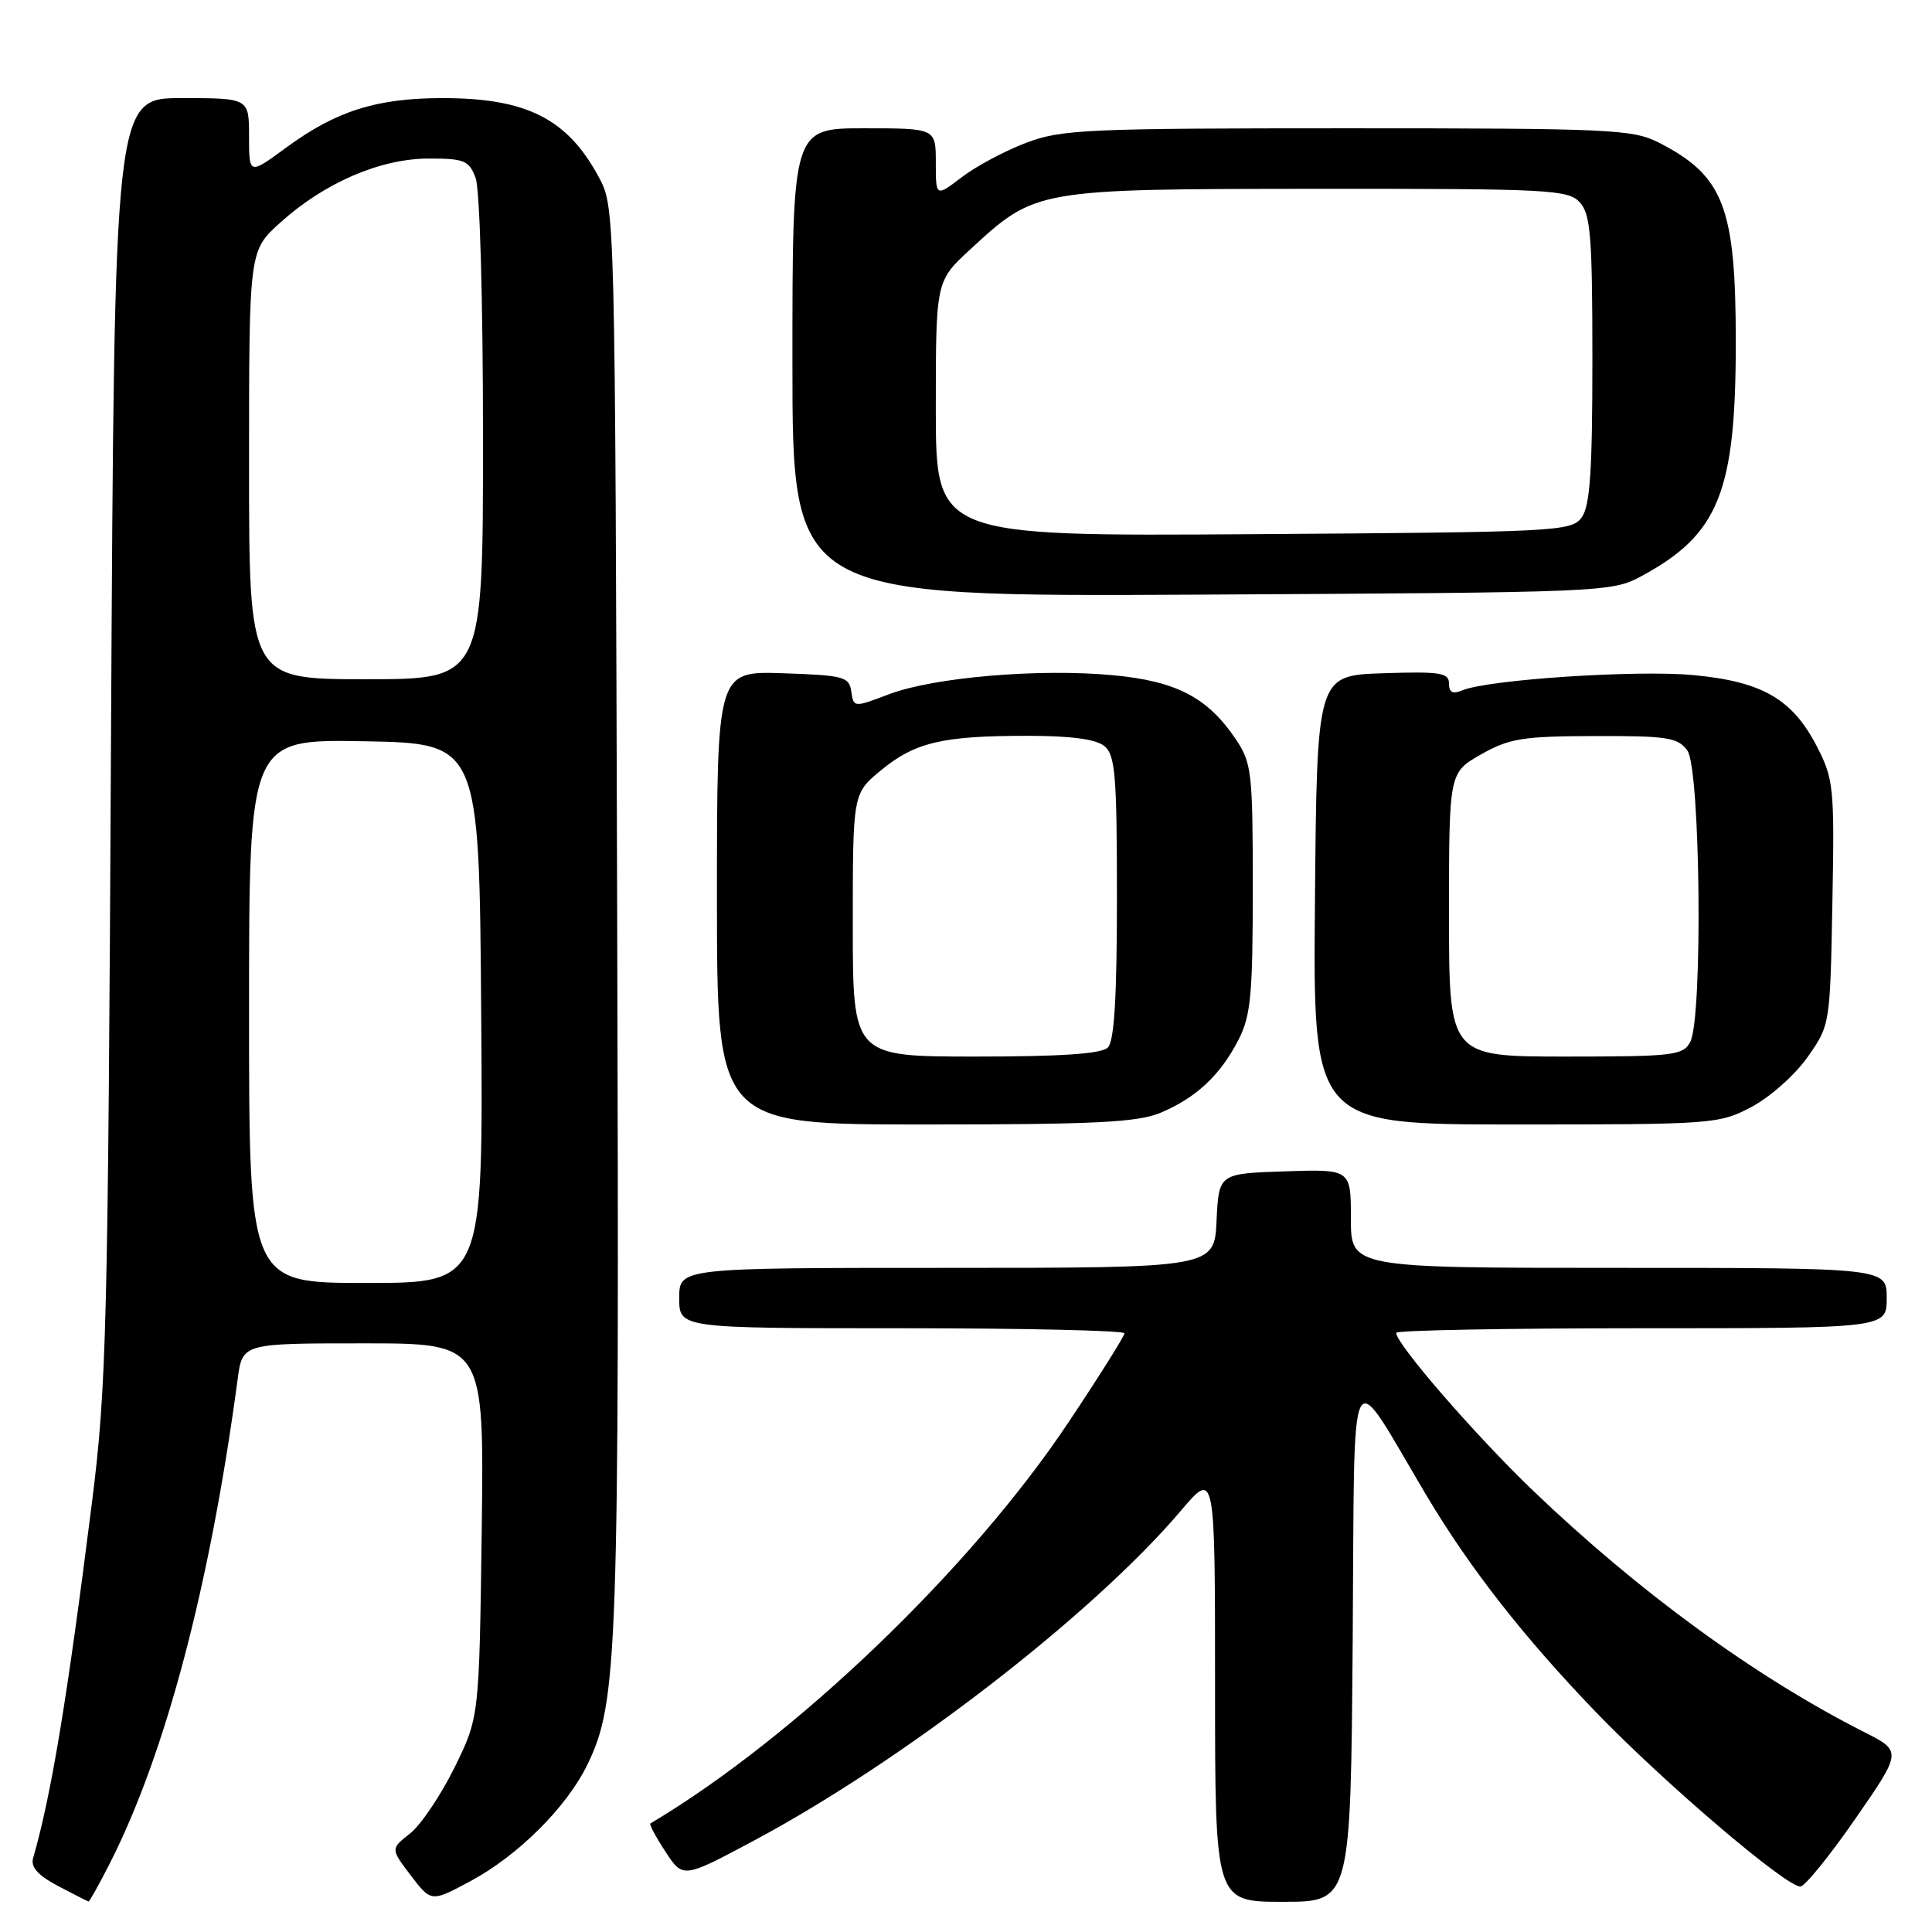 <?xml version="1.0" encoding="UTF-8" standalone="no"?>
<!DOCTYPE svg PUBLIC "-//W3C//DTD SVG 1.1//EN" "http://www.w3.org/Graphics/SVG/1.1/DTD/svg11.dtd" >
<svg xmlns="http://www.w3.org/2000/svg" xmlns:xlink="http://www.w3.org/1999/xlink" version="1.1" viewBox="0 0 256 256">
 <g >
 <path fill="currentColor"
d=" M 14.61 246.79 C 21.97 232.26 27.85 209.94 31.49 182.75 C 32.12 178.00 32.12 178.00 48.14 178.00 C 64.15 178.00 64.15 178.00 63.83 202.78 C 63.50 227.55 63.50 227.55 60.21 234.24 C 58.39 237.91 55.75 241.84 54.33 242.95 C 51.75 244.98 51.75 244.98 54.44 248.52 C 57.14 252.05 57.14 252.05 62.32 249.27 C 68.67 245.87 75.14 239.41 77.87 233.75 C 81.86 225.47 82.07 219.36 81.78 121.50 C 81.50 27.57 81.50 27.50 79.36 23.50 C 75.20 15.74 69.79 13.00 58.66 13.00 C 49.89 13.00 44.55 14.69 37.89 19.58 C 33.00 23.17 33.00 23.17 33.00 18.09 C 33.00 13.00 33.00 13.00 24.08 13.00 C 15.16 13.00 15.16 13.00 14.71 97.75 C 14.31 176.09 14.12 183.75 12.19 199.05 C 8.91 225.09 6.79 237.90 4.39 246.20 C 4.04 247.40 5.02 248.49 7.70 249.91 C 9.79 251.01 11.60 251.93 11.73 251.96 C 11.86 251.98 13.16 249.65 14.61 246.79 Z  M 179.24 217.25 C 179.53 178.34 178.47 180.42 189.00 198.13 C 194.72 207.75 201.89 216.92 211.47 226.87 C 220.47 236.20 236.55 249.93 238.55 249.98 C 239.13 249.99 242.40 245.96 245.82 241.03 C 252.04 232.05 252.04 232.05 246.96 229.48 C 232.59 222.20 217.14 210.93 203.15 197.53 C 195.53 190.23 185.00 178.09 185.00 176.61 C 185.00 176.27 199.62 176.00 217.50 176.00 C 250.00 176.00 250.00 176.00 250.00 172.00 C 250.00 168.00 250.00 168.00 214.50 168.00 C 179.00 168.00 179.00 168.00 179.00 161.46 C 179.00 154.92 179.00 154.92 170.25 155.21 C 161.50 155.50 161.50 155.50 161.20 161.75 C 160.90 168.00 160.90 168.00 125.45 168.00 C 90.00 168.00 90.00 168.00 90.00 172.00 C 90.00 176.00 90.00 176.00 119.50 176.00 C 135.72 176.00 149.00 176.30 149.00 176.67 C 149.00 177.03 145.67 182.34 141.59 188.45 C 128.69 207.83 105.36 230.21 86.18 241.62 C 86.00 241.72 86.90 243.41 88.18 245.36 C 90.50 248.91 90.50 248.91 99.92 243.88 C 119.75 233.28 144.80 213.93 156.48 200.17 C 161.00 194.84 161.00 194.84 161.00 223.42 C 161.00 252.00 161.00 252.00 169.99 252.00 C 178.97 252.00 178.97 252.00 179.24 217.25 Z  M 153.77 147.45 C 158.48 145.48 161.69 142.48 164.10 137.79 C 165.74 134.59 166.00 131.83 166.00 117.69 C 166.00 102.29 165.86 101.09 163.73 97.92 C 160.01 92.41 155.86 90.25 147.47 89.47 C 137.74 88.55 123.73 89.74 117.80 91.99 C 113.13 93.76 113.11 93.76 112.80 91.63 C 112.52 89.67 111.81 89.48 103.75 89.21 C 95.00 88.92 95.00 88.92 95.00 118.96 C 95.00 149.00 95.00 149.00 122.53 149.00 C 145.12 149.00 150.73 148.72 153.77 147.45 Z  M 232.09 146.67 C 234.52 145.39 237.85 142.43 239.50 140.09 C 242.49 135.84 242.50 135.81 242.80 119.67 C 243.09 104.44 242.97 103.24 240.80 99.01 C 237.54 92.64 233.54 90.31 224.35 89.45 C 216.83 88.75 197.14 90.05 193.75 91.48 C 192.49 92.01 192.00 91.75 192.00 90.57 C 192.00 89.14 190.82 88.96 183.25 89.21 C 174.50 89.50 174.50 89.50 174.24 119.25 C 173.97 149.00 173.97 149.00 200.83 149.00 C 227.01 149.00 227.80 148.94 232.09 146.67 Z  M 217.50 76.34 C 227.75 70.81 230.00 65.23 230.00 45.32 C 230.00 27.43 228.40 23.29 219.79 18.89 C 216.34 17.14 213.40 17.00 178.55 17.00 C 143.92 17.00 140.63 17.15 135.95 18.93 C 133.16 19.99 129.33 22.03 127.44 23.48 C 124.00 26.10 124.00 26.10 124.00 21.55 C 124.00 17.00 124.00 17.00 114.50 17.00 C 105.00 17.00 105.00 17.00 105.00 48.04 C 105.00 79.08 105.00 79.08 159.25 78.79 C 212.65 78.50 213.56 78.47 217.50 76.34 Z  M 33.00 133.97 C 33.00 97.95 33.00 97.95 48.25 98.22 C 63.50 98.50 63.50 98.50 63.76 134.25 C 64.03 170.00 64.03 170.00 48.51 170.00 C 33.00 170.00 33.00 170.00 33.00 133.97 Z  M 33.00 61.62 C 33.00 33.23 33.00 33.23 37.11 29.52 C 42.96 24.23 50.38 21.02 56.77 21.01 C 61.52 21.00 62.15 21.26 63.02 23.57 C 63.58 25.04 64.00 39.74 64.00 58.07 C 64.00 90.00 64.00 90.00 48.50 90.00 C 33.00 90.00 33.00 90.00 33.00 61.62 Z  M 113.00 122.57 C 113.00 105.15 113.00 105.15 116.72 102.08 C 121.23 98.36 124.87 97.50 136.10 97.50 C 141.91 97.50 145.23 97.94 146.35 98.87 C 147.78 100.06 148.00 102.77 148.00 118.92 C 148.00 132.12 147.65 137.95 146.80 138.80 C 145.96 139.64 140.64 140.00 129.30 140.00 C 113.00 140.00 113.00 140.00 113.00 122.57 Z  M 192.00 121.18 C 192.00 102.37 192.00 102.37 196.25 99.96 C 200.00 97.84 201.77 97.55 211.33 97.53 C 220.91 97.50 222.32 97.72 223.58 99.44 C 225.32 101.81 225.65 134.92 223.96 138.07 C 223.01 139.85 221.73 140.00 207.46 140.00 C 192.00 140.00 192.00 140.00 192.00 121.18 Z  M 124.00 54.16 C 124.00 37.25 124.00 37.25 128.56 33.05 C 137.26 25.03 137.17 25.05 174.60 25.02 C 205.40 25.00 207.80 25.13 209.35 26.83 C 210.76 28.40 211.00 31.38 211.00 47.64 C 211.00 62.45 210.69 67.04 209.58 68.56 C 208.22 70.42 206.41 70.51 166.08 70.78 C 124.00 71.06 124.00 71.06 124.00 54.16 Z "/>
</g>
</svg>